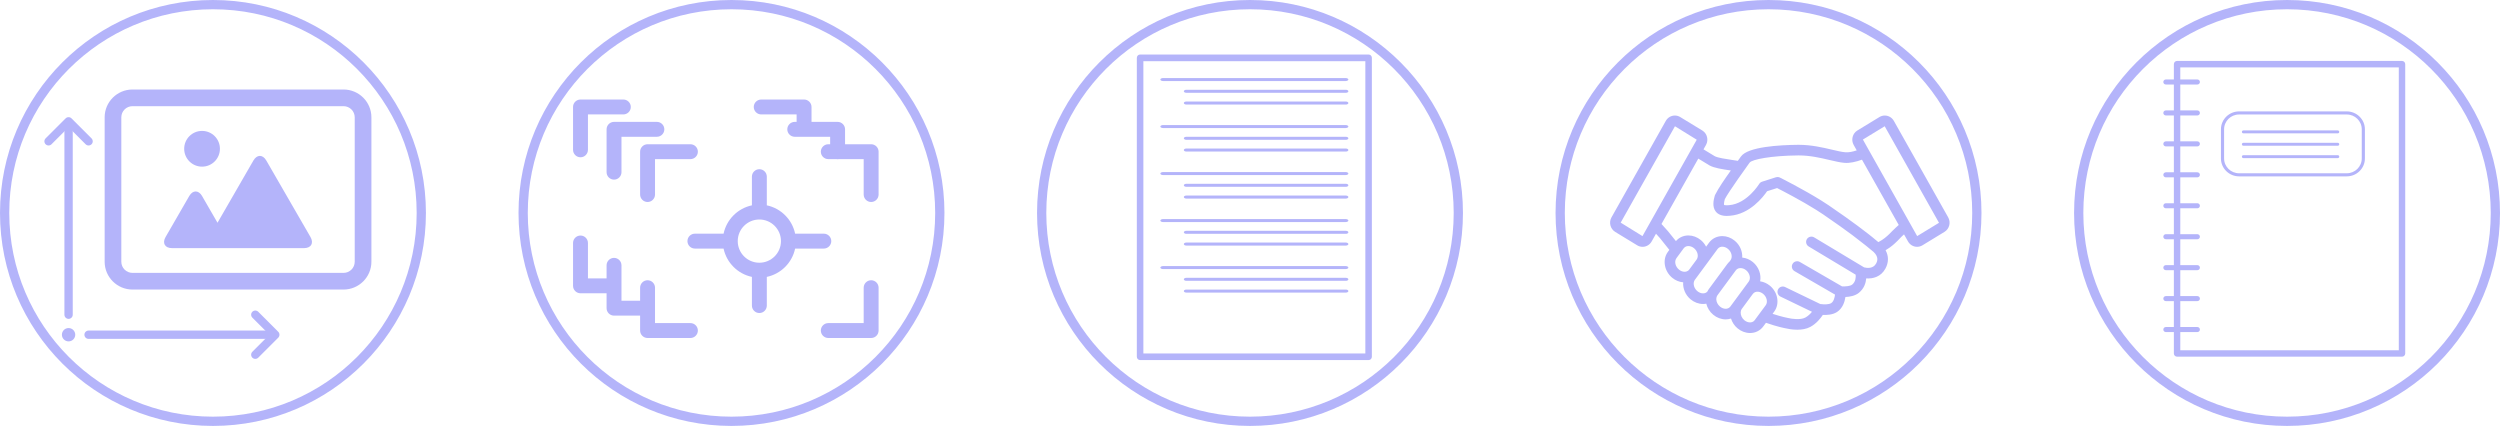 <svg width="135" height="23" viewBox="0 0 135 23" fill="none" xmlns="http://www.w3.org/2000/svg">
<path d="M11.5 22.75C17.713 22.75 22.75 17.713 22.75 11.5C22.75 5.287 17.713 0.25 11.5 0.25C5.287 0.25 0.25 5.287 0.25 11.5C0.25 17.713 5.287 22.75 11.5 22.75Z" stroke="#B4B4FA" stroke-width="0.5"/>
<path d="M18.55 15.636H7.156C6.326 15.636 5.651 14.962 5.651 14.134V6.335C5.651 5.506 6.326 4.833 7.156 4.833H18.55C19.38 4.833 20.056 5.506 20.056 6.335V14.134C20.056 14.962 19.38 15.636 18.55 15.636ZM7.156 5.733C6.822 5.733 6.551 6.003 6.551 6.335V14.134C6.551 14.466 6.822 14.736 7.156 14.736H18.55C18.884 14.736 19.155 14.466 19.155 14.134V6.335C19.155 6.003 18.884 5.733 18.55 5.733H7.156Z" fill="#B4B4FA"/>
<path d="M10.911 8.999C11.444 8.999 11.876 8.567 11.876 8.034C11.876 7.501 11.444 7.069 10.911 7.069C10.378 7.069 9.946 7.501 9.946 8.034C9.946 8.567 10.378 8.999 10.911 8.999Z" fill="#B4B4FA"/>
<path d="M14.033 8.418C13.907 8.418 13.781 8.501 13.685 8.666L11.745 12.028C11.566 11.717 10.912 10.586 10.912 10.586C10.817 10.421 10.691 10.338 10.565 10.338C10.44 10.338 10.314 10.421 10.219 10.586C10.219 10.586 9.424 11.963 9.233 12.294L8.941 12.799C8.75 13.13 8.906 13.399 9.288 13.399H16.418C16.8 13.399 16.956 13.13 16.766 12.799L14.379 8.666C14.284 8.501 14.159 8.418 14.033 8.418Z" fill="#B4B4FA"/>
<path d="M3.703 16.994V6.911" stroke="#B4B4FA" stroke-width="0.45" stroke-miterlimit="10" stroke-linecap="round" stroke-linejoin="round"/>
<path d="M2.622 7.631L3.703 6.551L4.783 7.631" stroke="#B4B4FA" stroke-width="0.45" stroke-miterlimit="10" stroke-linecap="round" stroke-linejoin="round"/>
<path d="M4.783 18.075H14.506" stroke="#B4B4FA" stroke-width="0.45" stroke-miterlimit="10" stroke-linecap="round" stroke-linejoin="round"/>
<path d="M13.786 16.994L14.866 18.075L13.786 19.155" stroke="#B4B4FA" stroke-width="0.45" stroke-miterlimit="10" stroke-linecap="round" stroke-linejoin="round"/>
<path d="M3.703 18.435C3.902 18.435 4.063 18.274 4.063 18.075C4.063 17.876 3.902 17.715 3.703 17.715C3.504 17.715 3.343 17.876 3.343 18.075C3.343 18.274 3.504 18.435 3.703 18.435Z" fill="#B4B4FA"/>
<circle cx="39.5" cy="11.5" r="11.25" stroke="#B4B4FA" stroke-width="0.5"/>
<path d="M31.347 8.493C31.568 8.493 31.749 8.312 31.749 8.09V6.179H33.661C33.882 6.179 34.063 5.998 34.063 5.776C34.063 5.555 33.882 5.374 33.661 5.374H31.347C31.125 5.374 30.944 5.555 30.944 5.776V8.09C30.944 8.312 31.125 8.493 31.347 8.493Z" fill="#B4B4FA"/>
<path d="M33.057 15.033H31.749V13.121C31.749 12.9 31.568 12.719 31.347 12.719C31.125 12.719 30.944 12.9 30.944 13.121V15.435C30.944 15.656 31.125 15.837 31.347 15.837H33.057C33.279 15.837 33.46 15.656 33.46 15.435C33.46 15.214 33.279 15.033 33.057 15.033Z" fill="#B4B4FA"/>
<path d="M43.42 5.374H41.106C40.885 5.374 40.703 5.555 40.703 5.776C40.703 5.998 40.885 6.179 41.106 6.179H43.017V7.084C43.017 7.306 43.199 7.286 43.42 7.286C43.641 7.286 43.822 7.306 43.822 7.084V5.776C43.822 5.555 43.641 5.374 43.42 5.374Z" fill="#B4B4FA"/>
<path d="M33.158 9.7C33.379 9.7 33.56 9.519 33.56 9.298V7.386H35.472C35.693 7.386 35.874 7.205 35.874 6.983C35.874 6.762 35.693 6.581 35.472 6.581H33.158C32.936 6.581 32.755 6.762 32.755 6.983V9.298C32.755 9.519 32.936 9.7 33.158 9.7Z" fill="#B4B4FA"/>
<path d="M34.767 16.24H33.56V14.328C33.56 14.107 33.379 13.925 33.158 13.925C32.936 13.925 32.755 14.107 32.755 14.328V16.642C32.755 16.863 32.936 17.044 33.158 17.044H34.767C34.989 17.044 35.17 16.863 35.17 16.642C35.17 16.421 34.989 16.24 34.767 16.24Z" fill="#B4B4FA"/>
<path d="M45.231 6.581H42.917C42.695 6.581 42.514 6.762 42.514 6.983C42.514 7.205 42.695 7.386 42.917 7.386H44.828V8.191C44.828 8.412 45.009 8.593 45.231 8.593C45.452 8.593 45.633 8.412 45.633 8.191V6.983C45.633 6.762 45.452 6.581 45.231 6.581Z" fill="#B4B4FA"/>
<path d="M34.969 10.908C35.19 10.908 35.371 10.726 35.371 10.505V8.593H37.283C37.504 8.593 37.685 8.412 37.685 8.191C37.685 7.97 37.504 7.789 37.283 7.789H34.969C34.747 7.789 34.566 7.97 34.566 8.191V10.505C34.566 10.726 34.747 10.908 34.969 10.908Z" fill="#B4B4FA"/>
<path d="M37.283 17.447H35.371V15.536C35.371 15.314 35.19 15.133 34.969 15.133C34.747 15.133 34.566 15.314 34.566 15.536V17.849C34.566 18.071 34.747 18.252 34.969 18.252H37.283C37.504 18.252 37.685 18.071 37.685 17.849C37.685 17.628 37.504 17.447 37.283 17.447Z" fill="#B4B4FA"/>
<path d="M47.042 15.133C46.82 15.133 46.639 15.314 46.639 15.536V17.447H44.728C44.506 17.447 44.325 17.628 44.325 17.849C44.325 18.071 44.506 18.252 44.728 18.252H47.042C47.263 18.252 47.444 18.071 47.444 17.849V15.536C47.444 15.314 47.263 15.133 47.042 15.133Z" fill="#B4B4FA"/>
<path d="M47.042 7.789H44.728C44.506 7.789 44.325 7.97 44.325 8.191C44.325 8.412 44.506 8.593 44.728 8.593H46.639V10.505C46.639 10.726 46.82 10.908 47.042 10.908C47.263 10.908 47.444 10.726 47.444 10.505V8.191C47.444 7.97 47.263 7.789 47.042 7.789Z" fill="#B4B4FA"/>
<path d="M42.937 13.423H44.486C44.708 13.423 44.889 13.242 44.889 13.02C44.889 12.799 44.708 12.618 44.486 12.618H42.937C42.776 11.853 42.172 11.249 41.408 11.088V9.539C41.408 9.318 41.227 9.137 41.005 9.137C40.784 9.137 40.603 9.318 40.603 9.539V11.088C39.838 11.249 39.234 11.853 39.073 12.618H37.524C37.303 12.618 37.122 12.799 37.122 13.02C37.122 13.242 37.303 13.423 37.524 13.423H39.073C39.234 14.187 39.838 14.791 40.603 14.952V16.501C40.603 16.723 40.784 16.904 41.005 16.904C41.227 16.904 41.408 16.723 41.408 16.501V14.952C42.172 14.791 42.776 14.187 42.937 13.423ZM41.005 14.187C40.361 14.187 39.838 13.664 39.838 13.02C39.838 12.376 40.361 11.853 41.005 11.853C41.649 11.853 42.172 12.376 42.172 13.02C42.172 13.664 41.649 14.187 41.005 14.187Z" fill="#B4B4FA"/>
<circle cx="67.5" cy="11.5" r="11.25" stroke="#B4B4FA" stroke-width="0.5"/>
<path d="M73.905 19.444H61.565C61.468 19.444 61.389 19.364 61.389 19.265V3.124C61.389 3.025 61.468 2.944 61.565 2.944H73.905C74.002 2.944 74.081 3.025 74.081 3.124V19.265C74.081 19.364 74.002 19.444 73.905 19.444ZM61.742 19.086H73.729V3.303H61.742V19.086Z" fill="#B4B4FA"/>
<path d="M72.657 4.377H62.813C62.727 4.377 62.658 4.34 62.658 4.295C62.658 4.25 62.727 4.214 62.813 4.214H72.657C72.743 4.214 72.812 4.25 72.812 4.295C72.812 4.34 72.742 4.377 72.657 4.377Z" fill="#B4B4FA"/>
<path d="M72.657 6.915H62.813C62.727 6.915 62.658 6.879 62.658 6.834C62.658 6.789 62.727 6.752 62.813 6.752H72.657C72.743 6.752 72.812 6.789 72.812 6.834C72.812 6.879 72.742 6.915 72.657 6.915Z" fill="#B4B4FA"/>
<path d="M72.657 9.454H62.813C62.727 9.454 62.658 9.417 62.658 9.372C62.658 9.327 62.727 9.291 62.813 9.291H72.657C72.743 9.291 72.812 9.327 72.812 9.372C72.812 9.417 72.742 9.454 72.657 9.454Z" fill="#B4B4FA"/>
<path d="M72.657 11.992H62.813C62.727 11.992 62.658 11.955 62.658 11.91C62.658 11.865 62.727 11.829 62.813 11.829H72.657C72.743 11.829 72.812 11.865 72.812 11.91C72.812 11.955 72.742 11.992 72.657 11.992Z" fill="#B4B4FA"/>
<path d="M72.657 14.531H62.813C62.727 14.531 62.658 14.494 62.658 14.449C62.658 14.404 62.727 14.368 62.813 14.368H72.657C72.743 14.368 72.812 14.404 72.812 14.449C72.812 14.494 72.742 14.531 72.657 14.531Z" fill="#B4B4FA"/>
<path d="M72.676 5.011H64.063C63.988 5.011 63.927 4.975 63.927 4.93C63.927 4.885 63.988 4.848 64.063 4.848H72.676C72.751 4.848 72.812 4.885 72.812 4.93C72.812 4.975 72.751 5.011 72.676 5.011Z" fill="#B4B4FA"/>
<path d="M72.676 7.55H64.063C63.988 7.55 63.927 7.513 63.927 7.468C63.927 7.423 63.988 7.387 64.063 7.387H72.676C72.751 7.387 72.812 7.423 72.812 7.468C72.812 7.513 72.751 7.55 72.676 7.55Z" fill="#B4B4FA"/>
<path d="M72.676 10.088H64.063C63.988 10.088 63.927 10.052 63.927 10.007C63.927 9.962 63.988 9.925 64.063 9.925H72.676C72.751 9.925 72.812 9.962 72.812 10.007C72.812 10.052 72.751 10.088 72.676 10.088Z" fill="#B4B4FA"/>
<path d="M72.676 12.627H64.063C63.988 12.627 63.927 12.59 63.927 12.545C63.927 12.5 63.988 12.464 64.063 12.464H72.676C72.751 12.464 72.812 12.5 72.812 12.545C72.812 12.59 72.751 12.627 72.676 12.627Z" fill="#B4B4FA"/>
<path d="M72.676 15.165H64.063C63.988 15.165 63.927 15.129 63.927 15.083C63.927 15.038 63.988 15.002 64.063 15.002H72.676C72.751 15.002 72.812 15.038 72.812 15.083C72.812 15.129 72.751 15.165 72.676 15.165Z" fill="#B4B4FA"/>
<path d="M72.676 5.646H64.063C63.988 5.646 63.927 5.609 63.927 5.564C63.927 5.519 63.988 5.483 64.063 5.483H72.676C72.751 5.483 72.812 5.519 72.812 5.564C72.812 5.609 72.751 5.646 72.676 5.646Z" fill="#B4B4FA"/>
<path d="M72.676 8.184H64.063C63.988 8.184 63.927 8.148 63.927 8.103C63.927 8.058 63.988 8.021 64.063 8.021H72.676C72.751 8.021 72.812 8.058 72.812 8.103C72.812 8.148 72.751 8.184 72.676 8.184Z" fill="#B4B4FA"/>
<path d="M72.676 10.723H64.063C63.988 10.723 63.927 10.686 63.927 10.641C63.927 10.596 63.988 10.56 64.063 10.56H72.676C72.751 10.56 72.812 10.596 72.812 10.641C72.812 10.686 72.751 10.723 72.676 10.723Z" fill="#B4B4FA"/>
<path d="M72.676 13.261H64.063C63.988 13.261 63.927 13.225 63.927 13.18C63.927 13.135 63.988 13.098 64.063 13.098H72.676C72.751 13.098 72.812 13.135 72.812 13.18C72.812 13.225 72.751 13.261 72.676 13.261Z" fill="#B4B4FA"/>
<path d="M72.676 15.8H64.063C63.988 15.8 63.927 15.763 63.927 15.718C63.927 15.673 63.988 15.637 64.063 15.637H72.676C72.751 15.637 72.812 15.673 72.812 15.718C72.812 15.763 72.751 15.8 72.676 15.8Z" fill="#B4B4FA"/>
<circle cx="95.5" cy="11.5" r="11.25" stroke="#B4B4FA" stroke-width="0.5"/>
<path d="M105.204 11.741L102.267 6.526C102.167 6.349 101.98 6.239 101.779 6.239C101.677 6.239 101.577 6.267 101.49 6.32L100.297 7.047C100.035 7.206 99.946 7.556 100.098 7.826L100.263 8.12C100.041 8.194 99.826 8.238 99.65 8.223C99.459 8.207 99.212 8.149 98.926 8.082C98.429 7.965 97.81 7.82 97.137 7.82L97.089 7.82C96.101 7.829 94.387 7.924 94.013 8.449C93.965 8.517 93.906 8.599 93.843 8.685C93.744 8.669 93.639 8.653 93.526 8.636C93.198 8.587 92.75 8.521 92.593 8.432C92.464 8.359 92.228 8.214 91.989 8.065L92.124 7.826C92.276 7.556 92.186 7.206 91.924 7.047L90.731 6.32C90.644 6.267 90.544 6.239 90.443 6.239C90.241 6.239 90.054 6.349 89.954 6.526L87.018 11.742C86.867 12.011 86.956 12.361 87.218 12.521L88.411 13.248C88.498 13.301 88.597 13.329 88.699 13.329C88.9 13.329 89.088 13.218 89.188 13.041L89.424 12.621L89.638 12.859C89.671 12.901 89.872 13.151 90.145 13.493L90.064 13.604C89.76 14.016 89.866 14.643 90.3 15C90.473 15.143 90.68 15.228 90.891 15.245C90.868 15.577 91.01 15.931 91.297 16.168C91.491 16.327 91.728 16.415 91.965 16.415C92.025 16.415 92.083 16.409 92.139 16.398C92.194 16.623 92.323 16.838 92.518 16.999C92.712 17.159 92.949 17.247 93.187 17.247C93.287 17.247 93.383 17.23 93.474 17.201C93.536 17.402 93.657 17.591 93.833 17.735C94.027 17.895 94.265 17.983 94.502 17.983C94.789 17.983 95.049 17.855 95.214 17.631L95.362 17.431C95.978 17.645 96.362 17.719 96.439 17.732C96.509 17.749 96.758 17.805 97.05 17.805C97.283 17.805 97.542 17.77 97.759 17.652C98.081 17.479 98.311 17.19 98.433 17.005C98.641 17.016 98.963 17.002 99.198 16.848C99.507 16.646 99.616 16.294 99.653 16.038C99.877 16.029 100.172 15.98 100.378 15.813C100.664 15.581 100.755 15.278 100.776 15.034C101.135 15.058 101.566 14.956 101.813 14.504C101.994 14.172 101.993 13.825 101.821 13.512C101.961 13.432 102.129 13.318 102.309 13.154C102.428 13.047 102.513 12.958 102.588 12.878C102.663 12.8 102.73 12.731 102.817 12.656L103.034 13.04C103.134 13.218 103.321 13.328 103.523 13.328C103.624 13.328 103.724 13.3 103.811 13.247L105.004 12.52C105.266 12.361 105.355 12.011 105.204 11.741ZM100.596 7.536L101.774 6.818L104.706 12.031L103.527 12.749L100.596 7.536ZM102.174 12.483C102.102 12.559 102.028 12.636 101.924 12.73C101.727 12.909 101.549 13.013 101.433 13.071C101.432 13.071 101.43 13.072 101.429 13.073L101.139 12.833L101.134 12.829C101.116 12.814 100.856 12.596 100.307 12.19C99.932 11.912 99.425 11.548 98.763 11.097C98.678 11.039 98.396 10.858 98.345 10.826C97.368 10.216 96.174 9.618 96.116 9.589C96.076 9.569 96.032 9.559 95.988 9.559C95.959 9.559 95.93 9.564 95.901 9.572L95.152 9.811C95.086 9.832 95.03 9.876 94.994 9.936C94.987 9.946 94.335 11.004 93.371 11.079C93.325 11.084 93.282 11.086 93.243 11.086C93.142 11.086 93.105 11.069 93.103 11.07C93.099 11.06 93.076 10.985 93.14 10.755C93.334 10.373 94.373 8.93 94.434 8.845C94.449 8.824 94.467 8.8 94.481 8.781C94.612 8.605 95.648 8.407 97.095 8.393L97.137 8.393C97.743 8.393 98.302 8.524 98.795 8.64C99.104 8.712 99.37 8.775 99.603 8.794C99.889 8.818 100.225 8.739 100.547 8.623L102.532 12.148C102.515 12.161 102.262 12.39 102.174 12.483ZM88.694 12.75L87.517 12.022L90.448 6.818L91.624 7.545L88.694 12.75ZM94.753 17.291C94.676 17.395 94.563 17.41 94.502 17.41C94.397 17.41 94.289 17.369 94.197 17.294C94.061 17.181 93.99 17.015 93.997 16.867C94 16.799 94.019 16.733 94.058 16.68L94.058 16.68L94.108 16.612L94.286 16.37L94.653 15.872C94.73 15.767 94.844 15.752 94.906 15.752C95.01 15.752 95.118 15.793 95.21 15.869C95.409 16.033 95.473 16.314 95.349 16.483L95.156 16.744L94.804 17.221L94.753 17.291ZM93.186 16.674C93.082 16.674 92.974 16.633 92.882 16.557C92.757 16.454 92.685 16.306 92.68 16.168C92.678 16.122 92.685 16.078 92.698 16.036C92.709 16.003 92.722 15.971 92.743 15.943L92.95 15.662L93.735 14.597C93.758 14.565 93.784 14.543 93.811 14.526C93.875 14.485 93.944 14.476 93.987 14.476C94.091 14.476 94.2 14.518 94.291 14.593C94.491 14.758 94.554 15.039 94.43 15.208L93.764 16.112L93.438 16.555C93.431 16.564 93.424 16.571 93.418 16.578C93.342 16.661 93.242 16.674 93.186 16.674ZM91.486 15.176C91.496 15.153 91.507 15.131 91.522 15.111L91.817 14.711L91.831 14.692L92.077 14.358C92.078 14.357 92.079 14.356 92.08 14.355L92.753 13.441C92.83 13.337 92.944 13.322 93.005 13.322C93.109 13.322 93.217 13.363 93.309 13.439C93.509 13.603 93.573 13.884 93.448 14.053L93.394 14.126C93.351 14.165 93.31 14.208 93.274 14.257L92.479 15.337L92.282 15.603C92.249 15.648 92.222 15.696 92.198 15.745C92.178 15.767 92.157 15.784 92.136 15.797C92.073 15.835 92.007 15.842 91.965 15.842C91.861 15.842 91.753 15.801 91.662 15.726C91.486 15.581 91.416 15.345 91.486 15.176ZM90.517 13.958C90.52 13.953 90.522 13.948 90.525 13.944L90.867 13.479L90.921 13.406C90.998 13.302 91.112 13.287 91.173 13.287C91.278 13.287 91.386 13.328 91.478 13.404C91.677 13.567 91.74 13.847 91.618 14.016C91.617 14.017 91.617 14.017 91.617 14.018L91.463 14.226L91.42 14.284L91.22 14.555C91.178 14.613 91.124 14.643 91.074 14.659C91.034 14.672 90.995 14.676 90.968 14.676C90.864 14.676 90.756 14.634 90.664 14.558C90.47 14.398 90.406 14.128 90.517 13.958ZM101.31 14.23C101.154 14.518 100.826 14.479 100.663 14.439L97.964 12.818C97.828 12.737 97.652 12.78 97.57 12.916C97.489 13.052 97.533 13.228 97.669 13.309L100.205 14.832C100.218 14.96 100.214 15.209 100.018 15.369C99.914 15.453 99.65 15.474 99.47 15.465L97.19 14.145C97.053 14.066 96.877 14.113 96.798 14.25C96.719 14.386 96.766 14.562 96.903 14.641L99.091 15.908C99.074 16.062 99.023 16.279 98.884 16.369C98.766 16.447 98.488 16.446 98.33 16.42C98.32 16.419 98.31 16.421 98.3 16.42L96.396 15.5C96.253 15.431 96.082 15.491 96.013 15.634C95.944 15.776 96.004 15.947 96.146 16.016L97.847 16.837C97.756 16.948 97.634 17.07 97.488 17.148C97.221 17.292 96.733 17.216 96.568 17.174C96.56 17.172 96.552 17.171 96.543 17.169C96.538 17.168 96.24 17.117 95.719 16.947L95.81 16.823C96.114 16.41 96.008 15.784 95.574 15.427C95.418 15.299 95.235 15.218 95.047 15.191C95.118 14.827 94.977 14.416 94.656 14.152C94.487 14.013 94.285 13.928 94.08 13.909C94.1 13.579 93.958 13.23 93.673 12.997C93.48 12.837 93.242 12.749 93.005 12.749C92.717 12.749 92.457 12.878 92.291 13.102L92.13 13.321C92.061 13.187 91.965 13.063 91.842 12.962C91.648 12.802 91.41 12.714 91.173 12.714C90.907 12.714 90.666 12.825 90.5 13.019C90.252 12.71 90.083 12.5 90.079 12.495C90.076 12.491 90.072 12.486 90.069 12.483L89.72 12.095L91.708 8.565C91.945 8.713 92.177 8.855 92.311 8.931C92.561 9.073 93.009 9.139 93.442 9.203C93.45 9.204 93.458 9.205 93.465 9.206C93.141 9.659 92.795 10.161 92.615 10.524C92.608 10.539 92.601 10.555 92.597 10.571C92.527 10.812 92.455 11.162 92.644 11.414C92.767 11.577 92.968 11.66 93.243 11.66C93.3 11.66 93.362 11.656 93.422 11.65C94.493 11.567 95.214 10.632 95.423 10.326L95.963 10.155C96.281 10.317 97.273 10.83 98.076 11.334C98.102 11.35 98.418 11.556 98.441 11.571C99.13 12.041 99.654 12.419 100.03 12.698C100.282 12.891 100.544 13.094 100.756 13.261C100.763 13.266 100.766 13.269 100.767 13.27L101.177 13.607C101.453 13.875 101.386 14.091 101.31 14.23Z" fill="#B4B4FA"/>
<circle cx="123.5" cy="11.5" r="11.25" stroke="#B4B4FA" stroke-width="0.5"/>
<path d="M129.708 19.261H117.562C117.466 19.261 117.389 19.183 117.389 19.088V3.464C117.389 3.368 117.466 3.291 117.562 3.291H129.708C129.804 3.291 129.882 3.368 129.882 3.464V19.088C129.882 19.183 129.804 19.261 129.708 19.261ZM117.736 18.914H129.535V3.638H117.736V18.914Z" fill="#B4B4FA"/>
<path d="M118.657 11.248H116.957C116.881 11.248 116.819 11.187 116.819 11.112C116.819 11.036 116.881 10.975 116.957 10.975H118.657C118.733 10.975 118.795 11.036 118.795 11.112C118.795 11.187 118.733 11.248 118.657 11.248Z" fill="#B4B4FA"/>
<path d="M118.657 12.919H116.957C116.881 12.919 116.819 12.858 116.819 12.783C116.819 12.707 116.881 12.646 116.957 12.646H118.657C118.733 12.646 118.795 12.707 118.795 12.783C118.795 12.858 118.733 12.919 118.657 12.919Z" fill="#B4B4FA"/>
<path d="M118.657 14.59H116.957C116.881 14.59 116.819 14.529 116.819 14.454C116.819 14.378 116.881 14.317 116.957 14.317H118.657C118.733 14.317 118.795 14.378 118.795 14.454C118.795 14.529 118.733 14.59 118.657 14.59Z" fill="#B4B4FA"/>
<path d="M118.657 16.261H116.957C116.881 16.261 116.819 16.2 116.819 16.125C116.819 16.049 116.881 15.989 116.957 15.989H118.657C118.733 15.989 118.795 16.049 118.795 16.125C118.795 16.2 118.733 16.261 118.657 16.261Z" fill="#B4B4FA"/>
<path d="M118.657 17.932H116.957C116.881 17.932 116.819 17.871 116.819 17.796C116.819 17.72 116.881 17.659 116.957 17.659H118.657C118.733 17.659 118.795 17.72 118.795 17.796C118.795 17.871 118.733 17.932 118.657 17.932Z" fill="#B4B4FA"/>
<path d="M118.657 7.906H116.957C116.881 7.906 116.819 7.845 116.819 7.77C116.819 7.694 116.881 7.633 116.957 7.633H118.657C118.733 7.633 118.795 7.694 118.795 7.77C118.795 7.845 118.733 7.906 118.657 7.906Z" fill="#B4B4FA"/>
<path d="M118.657 9.577H116.957C116.881 9.577 116.819 9.516 116.819 9.441C116.819 9.365 116.881 9.304 116.957 9.304H118.657C118.733 9.304 118.795 9.365 118.795 9.441C118.795 9.516 118.733 9.577 118.657 9.577Z" fill="#B4B4FA"/>
<path d="M118.657 4.564H116.957C116.881 4.564 116.819 4.503 116.819 4.428C116.819 4.352 116.881 4.291 116.957 4.291H118.657C118.733 4.291 118.795 4.352 118.795 4.428C118.795 4.503 118.733 4.564 118.657 4.564Z" fill="#B4B4FA"/>
<path d="M118.657 6.235H116.957C116.881 6.235 116.819 6.174 116.819 6.099C116.819 6.023 116.881 5.962 116.957 5.962H118.657C118.733 5.962 118.795 6.023 118.795 6.099C118.795 6.174 118.733 6.235 118.657 6.235Z" fill="#B4B4FA"/>
<path d="M126.723 9.524H120.913C120.372 9.524 119.931 9.091 119.931 8.559V6.981C119.931 6.449 120.372 6.015 120.913 6.015H126.723C127.265 6.015 127.705 6.449 127.705 6.981V8.559C127.705 9.091 127.265 9.524 126.723 9.524ZM120.913 6.182C120.465 6.182 120.101 6.541 120.101 6.981V8.559C120.101 8.999 120.465 9.357 120.913 9.357H126.723C127.171 9.357 127.535 8.999 127.535 8.559V6.981C127.535 6.54 127.171 6.182 126.723 6.182H120.913Z" fill="#B4B4FA"/>
<path d="M126.24 7.201H121.142C121.097 7.201 121.062 7.166 121.062 7.122C121.062 7.078 121.097 7.043 121.142 7.043H126.24C126.284 7.043 126.32 7.078 126.32 7.122C126.32 7.166 126.284 7.201 126.24 7.201Z" fill="#B4B4FA"/>
<path d="M126.24 7.87H121.142C121.097 7.87 121.062 7.835 121.062 7.791C121.062 7.747 121.097 7.712 121.142 7.712H126.24C126.284 7.712 126.32 7.747 126.32 7.791C126.32 7.835 126.284 7.87 126.24 7.87Z" fill="#B4B4FA"/>
<path d="M126.24 8.538H121.142C121.097 8.538 121.062 8.503 121.062 8.459C121.062 8.416 121.097 8.38 121.142 8.38H126.24C126.284 8.38 126.32 8.416 126.32 8.459C126.32 8.503 126.284 8.538 126.24 8.538Z" fill="#B4B4FA"/>
</svg>
